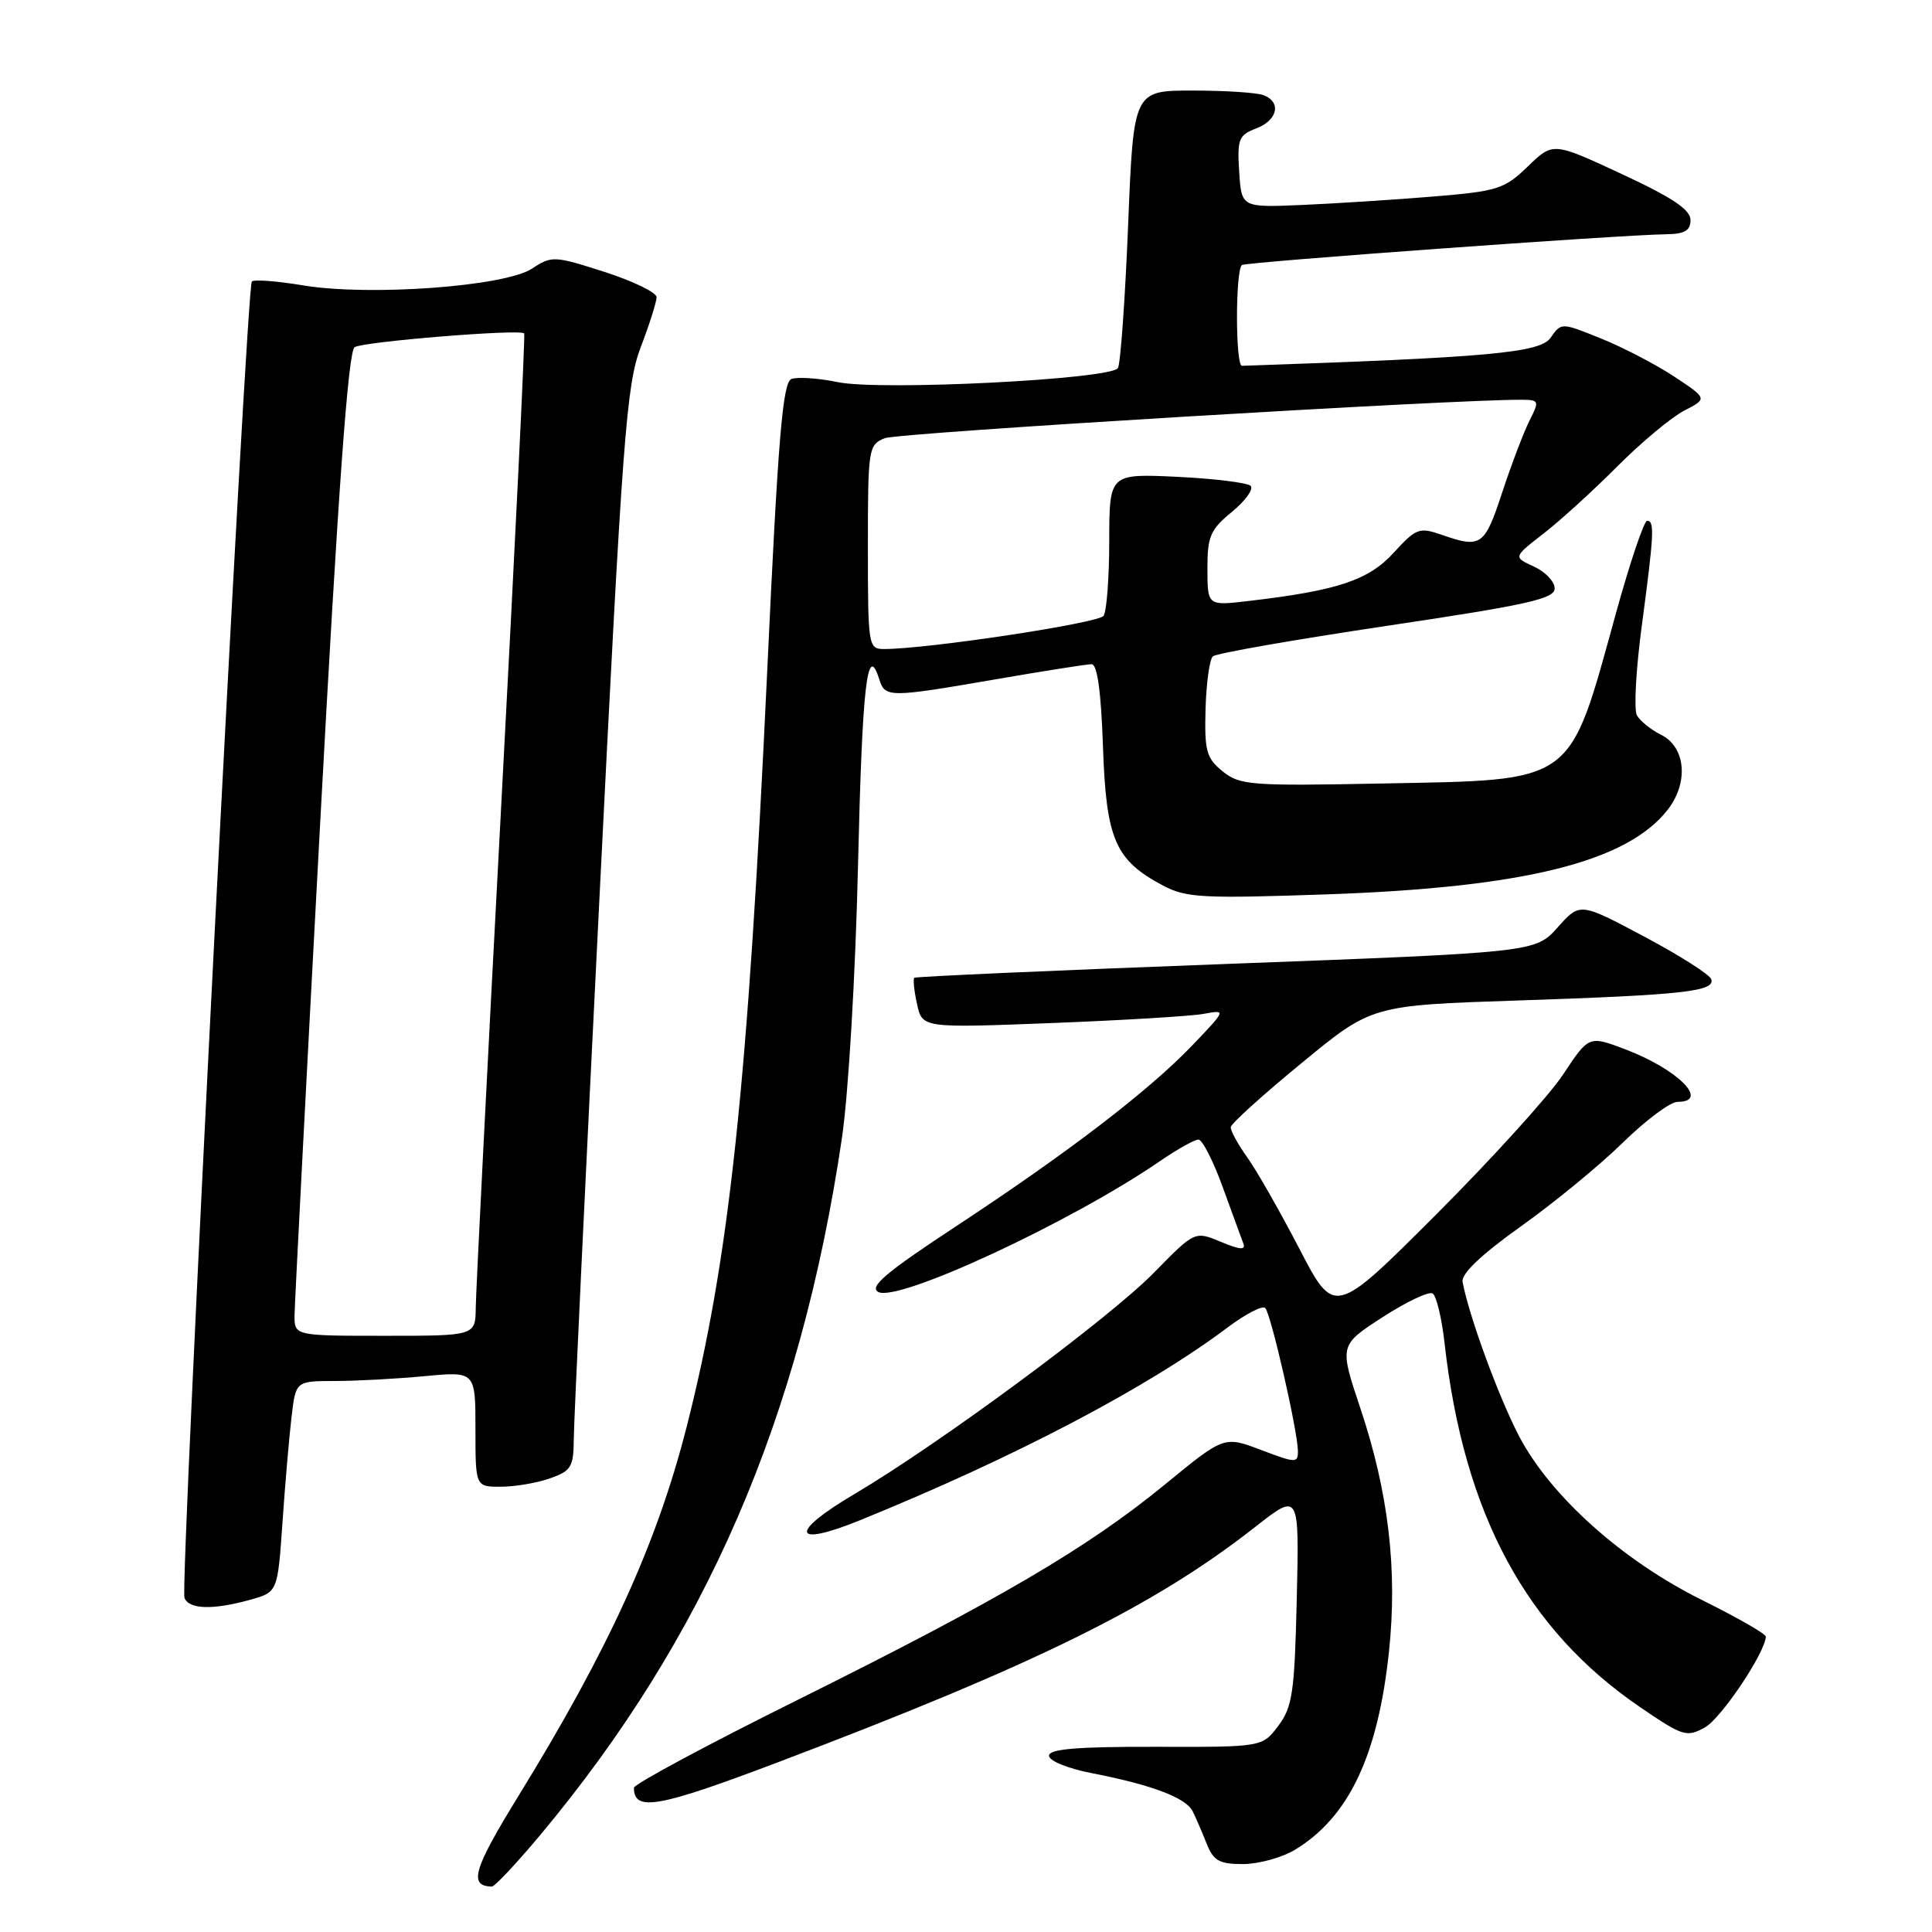 <?xml version="1.0" encoding="UTF-8" standalone="no"?>
<!DOCTYPE svg PUBLIC "-//W3C//DTD SVG 1.1//EN" "http://www.w3.org/Graphics/SVG/1.1/DTD/svg11.dtd" >
<svg xmlns="http://www.w3.org/2000/svg" xmlns:xlink="http://www.w3.org/1999/xlink" version="1.1" viewBox="0 0 256 256">
 <g >
 <path fill="currentColor"
d=" M 71.50 243.25 C 93.51 216.94 106.05 188.00 111.56 150.80 C 112.42 144.99 113.35 129.26 113.69 114.72 C 114.25 90.72 114.91 84.98 116.50 89.99 C 117.28 92.46 117.75 92.46 132.00 90.00 C 138.32 88.91 144.01 88.01 144.64 88.01 C 145.40 88.00 145.90 91.64 146.15 98.95 C 146.57 111.21 147.76 113.97 154.07 117.32 C 157.17 118.97 159.26 119.08 176.00 118.50 C 201.93 117.59 215.55 114.21 220.95 107.33 C 223.79 103.72 223.38 98.98 220.08 97.35 C 218.75 96.69 217.32 95.53 216.90 94.79 C 216.48 94.04 216.77 88.72 217.54 82.96 C 219.17 70.74 219.26 69.00 218.25 69.01 C 217.84 69.02 215.98 74.53 214.12 81.26 C 207.80 104.15 208.95 103.32 182.97 103.82 C 165.71 104.16 164.28 104.04 162.01 102.21 C 159.85 100.46 159.59 99.51 159.74 93.96 C 159.84 90.51 160.27 87.36 160.71 86.97 C 161.14 86.57 171.51 84.76 183.75 82.93 C 202.40 80.15 206.00 79.35 206.00 77.97 C 206.00 77.06 204.76 75.76 203.25 75.07 C 200.51 73.82 200.51 73.82 204.50 70.72 C 206.70 69.02 211.10 65.02 214.27 61.83 C 217.45 58.64 221.44 55.31 223.15 54.42 C 226.25 52.82 226.25 52.82 221.89 49.93 C 219.50 48.34 215.14 46.07 212.21 44.88 C 206.88 42.72 206.88 42.72 205.46 44.76 C 204.06 46.75 197.24 47.37 164.57 48.47 C 163.70 48.50 163.68 35.98 164.55 35.12 C 164.94 34.73 214.68 31.12 220.75 31.04 C 223.23 31.01 224.00 30.56 224.00 29.15 C 224.00 27.78 221.57 26.16 214.89 23.06 C 205.78 18.82 205.78 18.82 202.44 22.06 C 199.34 25.06 198.46 25.34 189.80 26.05 C 184.69 26.47 176.90 26.97 172.50 27.16 C 164.50 27.50 164.50 27.50 164.20 22.75 C 163.92 18.44 164.13 17.90 166.45 17.02 C 169.30 15.93 169.83 13.53 167.42 12.61 C 166.55 12.27 162.32 12.00 158.02 12.00 C 150.20 12.00 150.20 12.00 149.48 29.89 C 149.08 39.73 148.47 48.23 148.13 48.77 C 147.18 50.27 116.71 51.80 111.04 50.64 C 108.44 50.10 105.66 49.92 104.87 50.22 C 103.71 50.67 103.10 57.92 101.65 89.13 C 99.08 144.02 96.63 166.94 90.96 189.16 C 87.02 204.57 80.63 218.60 68.68 238.00 C 62.71 247.71 62.06 249.91 65.17 249.98 C 65.55 249.99 68.39 246.96 71.50 243.25 Z  M 171.63 245.08 C 178.74 240.75 182.59 232.61 184.05 218.82 C 185.19 208.01 183.99 197.75 180.25 186.59 C 177.46 178.25 177.46 178.25 183.19 174.54 C 186.34 172.50 189.33 171.08 189.83 171.39 C 190.33 171.70 191.05 174.69 191.42 178.04 C 193.98 200.66 202.23 215.95 217.43 226.28 C 223.01 230.08 223.50 230.23 225.93 228.88 C 228.08 227.67 233.90 218.99 233.98 216.86 C 233.99 216.50 230.20 214.33 225.56 212.03 C 215.00 206.80 205.48 198.28 201.30 190.33 C 198.59 185.15 194.64 174.37 193.80 169.86 C 193.60 168.79 196.24 166.27 201.50 162.52 C 205.90 159.39 211.99 154.39 215.03 151.41 C 218.07 148.43 221.33 146.00 222.28 146.00 C 226.62 146.00 222.35 141.70 215.38 139.05 C 210.54 137.21 210.54 137.21 207.13 142.36 C 205.26 145.19 197.67 153.55 190.27 160.96 C 176.81 174.41 176.81 174.41 172.16 165.44 C 169.59 160.50 166.49 155.05 165.25 153.33 C 164.01 151.60 163.04 149.81 163.08 149.35 C 163.13 148.88 167.35 145.06 172.47 140.86 C 181.76 133.21 181.76 133.21 201.13 132.57 C 223.02 131.84 227.29 131.37 226.75 129.75 C 226.54 129.13 222.55 126.59 217.86 124.10 C 209.35 119.57 209.35 119.57 206.40 122.88 C 203.44 126.19 203.44 126.19 162.47 127.73 C 139.94 128.57 121.34 129.40 121.15 129.56 C 120.97 129.72 121.12 131.29 121.51 133.04 C 122.21 136.22 122.21 136.22 139.35 135.56 C 148.78 135.19 157.85 134.65 159.50 134.34 C 162.50 133.79 162.50 133.79 158.00 138.50 C 152.23 144.53 141.52 152.73 126.62 162.53 C 117.42 168.58 115.14 170.50 116.37 171.19 C 118.93 172.62 141.87 161.97 153.68 153.87 C 155.98 152.29 158.28 151.00 158.80 151.00 C 159.31 151.00 160.75 153.81 162.00 157.25 C 163.25 160.69 164.48 164.06 164.74 164.74 C 165.09 165.67 164.34 165.62 161.77 164.55 C 158.32 163.11 158.32 163.11 152.91 168.63 C 146.91 174.75 124.52 191.29 113.20 197.98 C 104.51 203.11 104.94 205.10 113.93 201.45 C 134.41 193.13 152.05 183.88 162.74 175.84 C 165.08 174.09 167.29 172.95 167.65 173.32 C 168.40 174.07 171.94 189.55 171.98 192.25 C 172.00 193.89 171.72 193.88 167.10 192.13 C 162.20 190.27 162.20 190.27 154.35 196.71 C 144.11 205.10 132.42 211.96 105.78 225.20 C 93.80 231.15 84.00 236.41 84.00 236.89 C 84.00 240.09 87.19 239.53 103.00 233.54 C 137.22 220.58 152.94 212.83 166.33 202.32 C 172.16 197.75 172.16 197.75 171.83 211.80 C 171.54 224.27 171.26 226.18 169.38 228.68 C 167.26 231.50 167.26 231.50 153.13 231.46 C 142.69 231.44 139.00 231.75 139.00 232.64 C 139.00 233.33 141.52 234.35 144.75 234.97 C 152.61 236.50 157.14 238.21 158.03 240.00 C 158.45 240.83 159.27 242.74 159.87 244.25 C 160.79 246.57 161.54 247.00 164.73 247.00 C 166.80 246.99 169.91 246.13 171.63 245.08 Z  M 33.15 211.98 C 36.79 210.96 36.79 210.96 37.43 201.73 C 37.78 196.65 38.32 190.36 38.63 187.75 C 39.19 183.00 39.19 183.00 44.34 182.99 C 47.18 182.99 52.54 182.70 56.25 182.35 C 63.00 181.71 63.00 181.71 63.00 189.36 C 63.00 197.00 63.00 197.00 66.35 197.00 C 68.19 197.00 71.12 196.51 72.85 195.90 C 75.69 194.91 76.00 194.40 76.03 190.65 C 76.04 188.37 77.57 156.12 79.43 119.00 C 82.49 57.70 83.00 50.99 84.90 46.00 C 86.06 42.98 87.00 39.99 87.00 39.38 C 87.00 38.76 83.90 37.25 80.10 36.03 C 73.43 33.89 73.12 33.87 70.48 35.60 C 66.89 37.96 48.98 39.27 40.20 37.82 C 36.73 37.24 33.66 37.01 33.37 37.30 C 32.65 38.02 23.84 210.14 24.44 211.72 C 25.04 213.26 28.19 213.35 33.15 211.98 Z  M 115.00 72.48 C 115.00 59.39 115.07 58.93 117.25 58.06 C 119.06 57.34 193.30 52.87 201.78 52.97 C 203.93 53.00 203.98 53.15 202.66 55.75 C 201.90 57.26 200.27 61.54 199.05 65.25 C 196.72 72.34 196.25 72.68 191.08 70.88 C 188.06 69.83 187.67 69.97 184.67 73.24 C 181.33 76.89 177.25 78.25 165.48 79.63 C 160.00 80.28 160.00 80.28 159.99 75.39 C 159.98 71.08 160.37 70.18 163.23 67.83 C 165.02 66.36 166.14 64.81 165.72 64.38 C 165.29 63.96 160.91 63.42 155.97 63.18 C 147.00 62.76 147.00 62.76 146.98 71.63 C 146.98 76.51 146.64 81.00 146.23 81.60 C 145.59 82.57 122.89 86.00 117.14 86.00 C 115.06 86.00 115.00 85.62 115.00 72.48 Z  M 39.03 174.25 C 39.05 172.74 40.57 143.43 42.42 109.12 C 44.82 64.74 46.14 46.53 46.99 46.00 C 48.20 45.26 68.95 43.57 69.46 44.18 C 69.61 44.35 68.23 72.62 66.40 107.00 C 64.57 141.38 63.06 171.19 63.04 173.25 C 63.00 177.00 63.00 177.00 51.00 177.00 C 39.00 177.00 39.00 177.00 39.03 174.25 Z "/>
</g>
</svg>